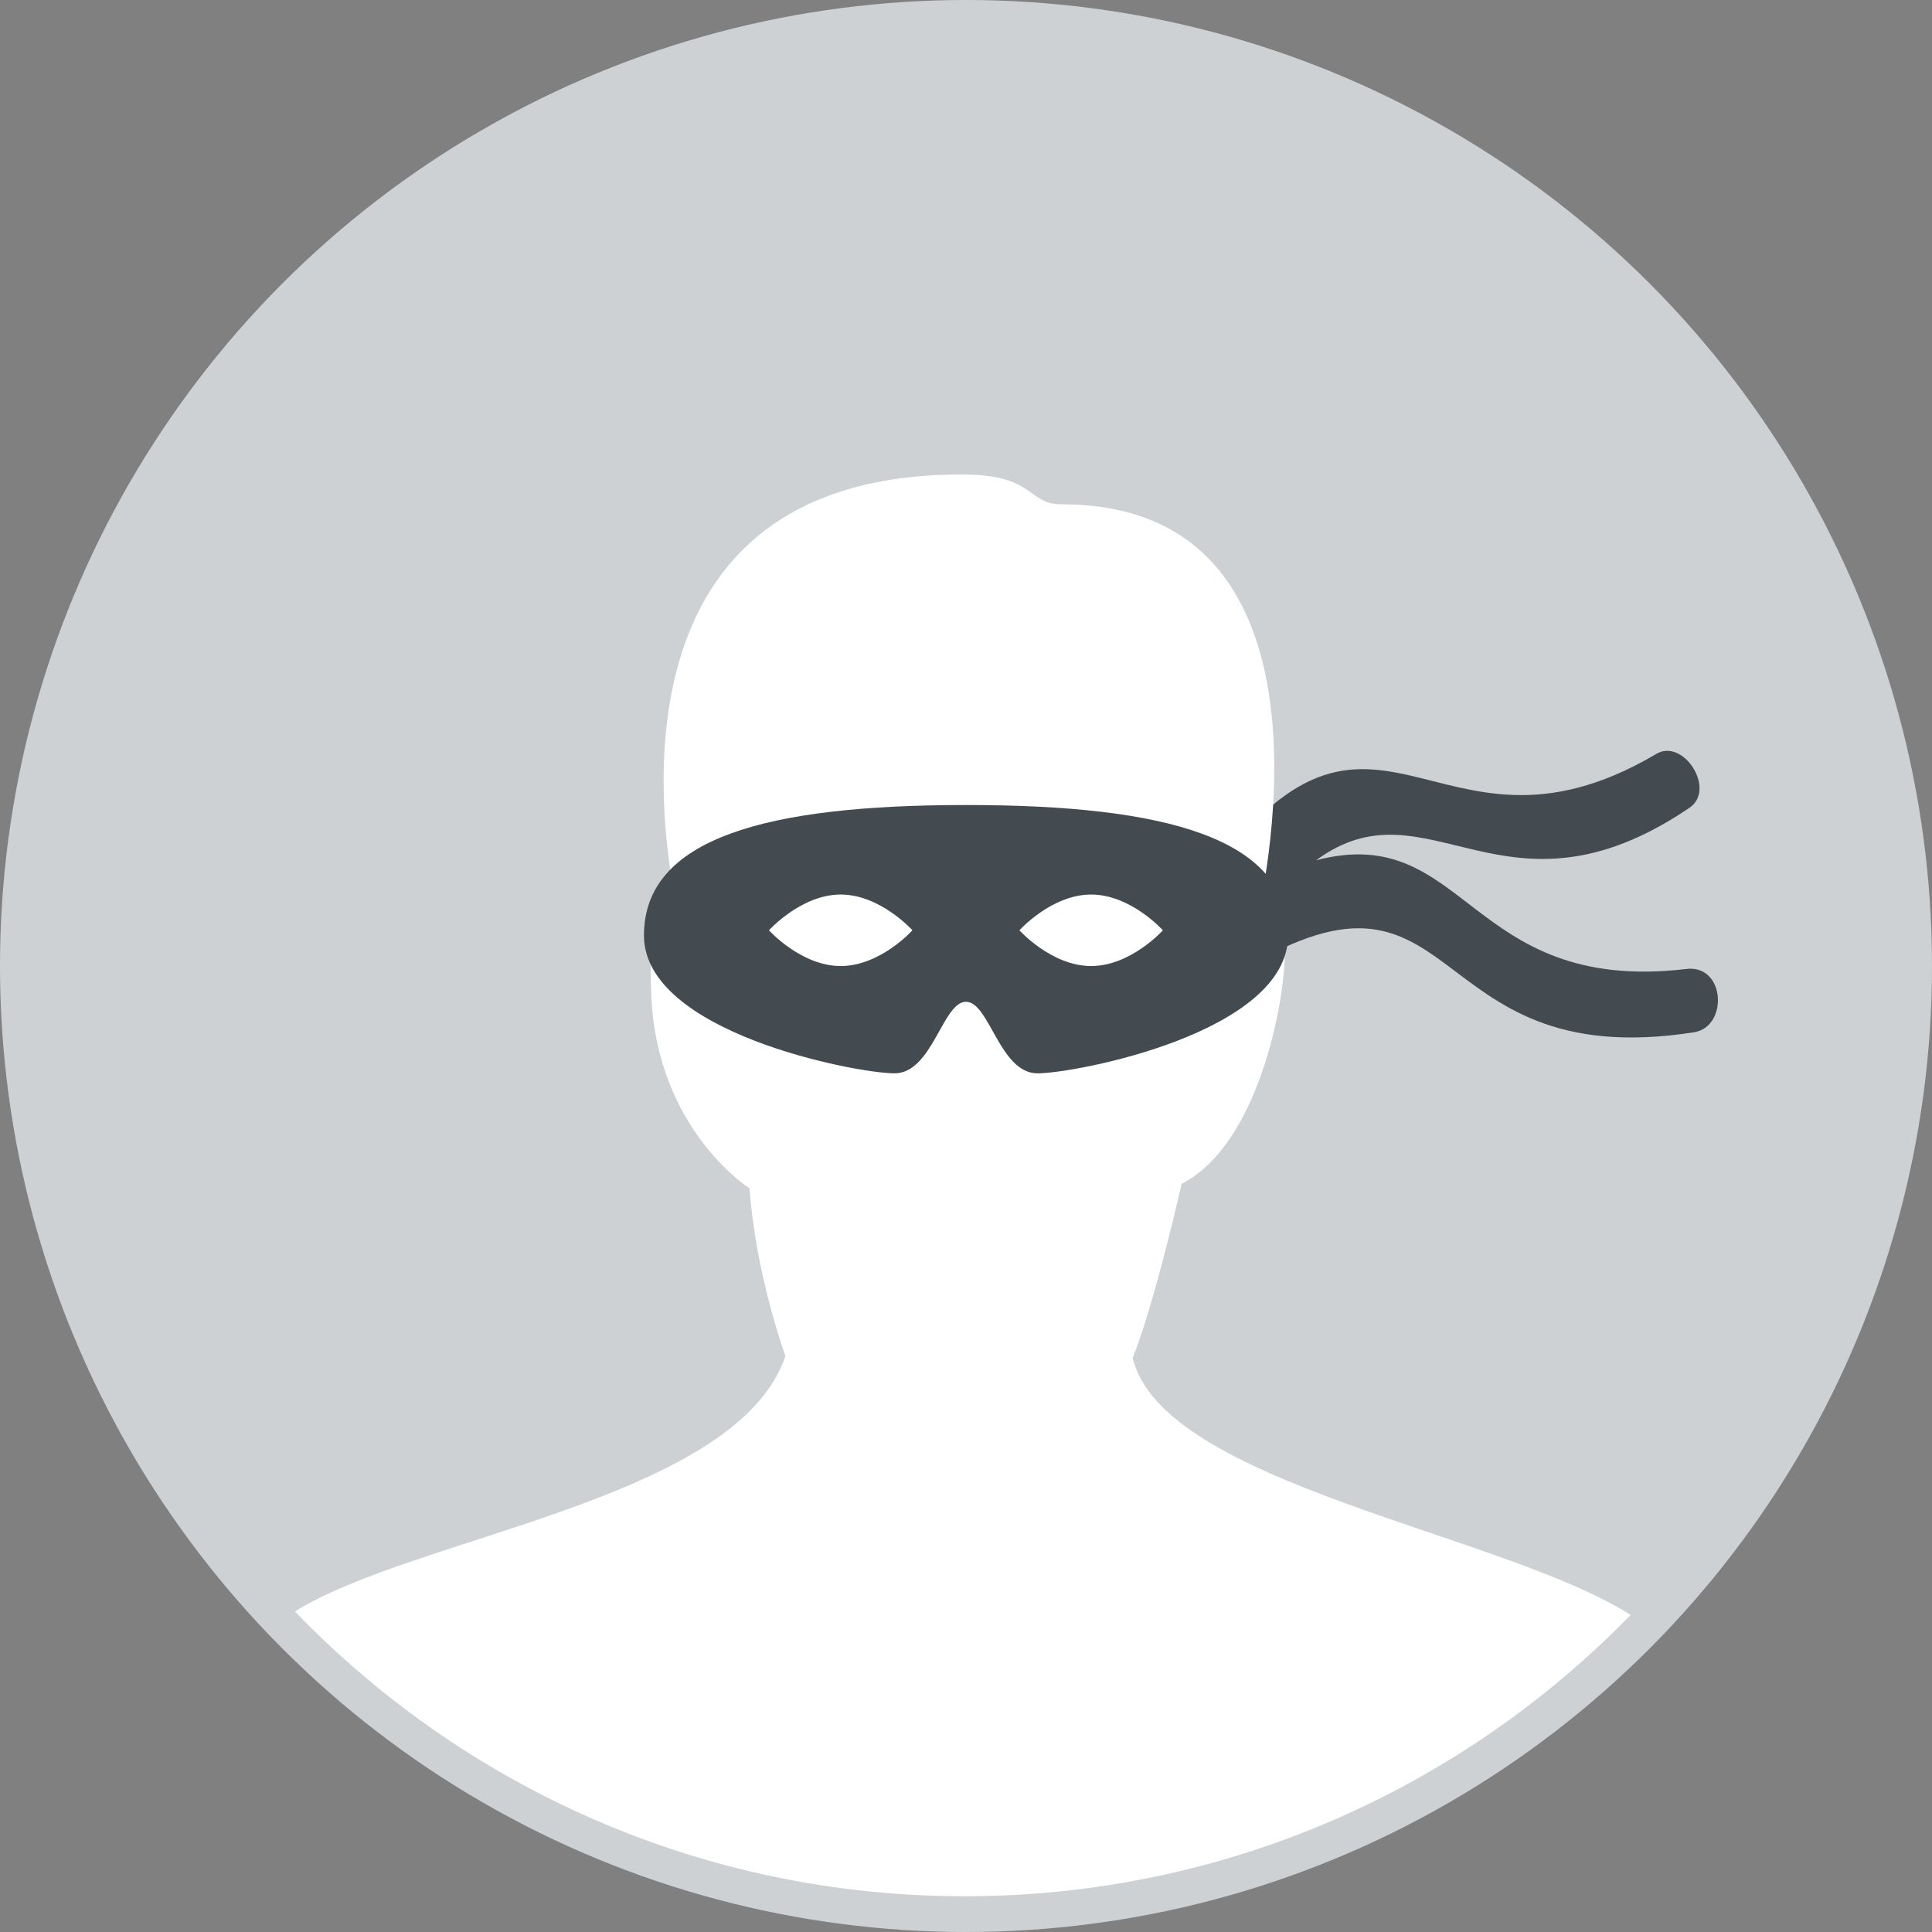<?xml version="1.0" encoding="utf-8"?>
<!-- Generator: Adobe Illustrator 16.0.0, SVG Export Plug-In . SVG Version: 6.00 Build 0)  -->
<!DOCTYPE svg PUBLIC "-//W3C//DTD SVG 1.1//EN" "http://www.w3.org/Graphics/SVG/1.1/DTD/svg11.dtd">
<svg version="1.1" xmlns="http://www.w3.org/2000/svg" xmlns:xlink="http://www.w3.org/1999/xlink" x="0px" y="0px" width="108px"
	 height="108px" viewBox="0 0 108 108" enable-background="new 0 0 108 108" xml:space="preserve">
<rect x="0" y="0" width="108" height="108" fill="#808080" stroke="none"/>
<g id="privacy">
	<circle id="base" fill-rule="evenodd" clip-rule="evenodd" fill="#CDD1D4" cx="54" cy="54" r="54"/>
	<path fill-rule="evenodd" clip-rule="evenodd" fill="#434A50" d="M66.855,50.024c9.998-14.767,13.104-0.47,25.675-7.845
		c1.543-1.014,3.467,1.984,1.88,2.998c-10.328,6.978-14.573-1.699-20.837,2.911c8.442-2.199,8.469,7.476,20.612,6.088
		c2.266-0.355,2.464,3.218,0.51,3.529c-15.584,2.435-12.682-11.444-25.808-3.13L66.855,50.024z"/>
	<path fill-rule="evenodd" clip-rule="evenodd" fill="#FFFFFF" d="M91.154,90.277c-9.445,9.695-22.637,15.725-37.241,15.725
		c-14.702,0-27.969-6.111-37.428-15.92c6.744-4.217,24.695-6.236,27.422-14.277c0,0-1.664-4.521-2.005-9.371
		c0,0-5.18-3.279-5.495-10.789c-0.314-7.516,1.719-3.654,1.719-3.654S31.102,26.523,53.76,26.523c4.167,0,3.625,1.669,5.587,1.669
		c16.678,0,10.926,23.168,10.926,23.168s1.596-1.031,1.545,2.091c-0.043,2.656-1.469,10.521-5.766,12.726
		c0,0-1.457,6.514-2.734,9.74C65.035,82.979,83.967,85.697,91.154,90.277z"/>
	<path fill-rule="evenodd" clip-rule="evenodd" fill="#434A50" d="M58,60c-2.125,0-2.688-4-4-4s-1.875,4-4,4
		s-14.002-2.272-14.002-7.707s6.822-7.292,18.006-7.292s18,1.857,18,7.292S60.125,60,58,60z M46.996,50.005
		c-2.215,0-4.01,1.999-4.01,1.999s1.795,1.998,4.01,1.998s4.01-1.998,4.01-1.998S49.211,50.005,46.996,50.005z M60.996,50.005
		c-2.215,0-4.01,1.999-4.01,1.999s1.795,1.998,4.01,1.998s4.01-1.998,4.01-1.998S63.211,50.005,60.996,50.005z"/>
</g>
</svg>
